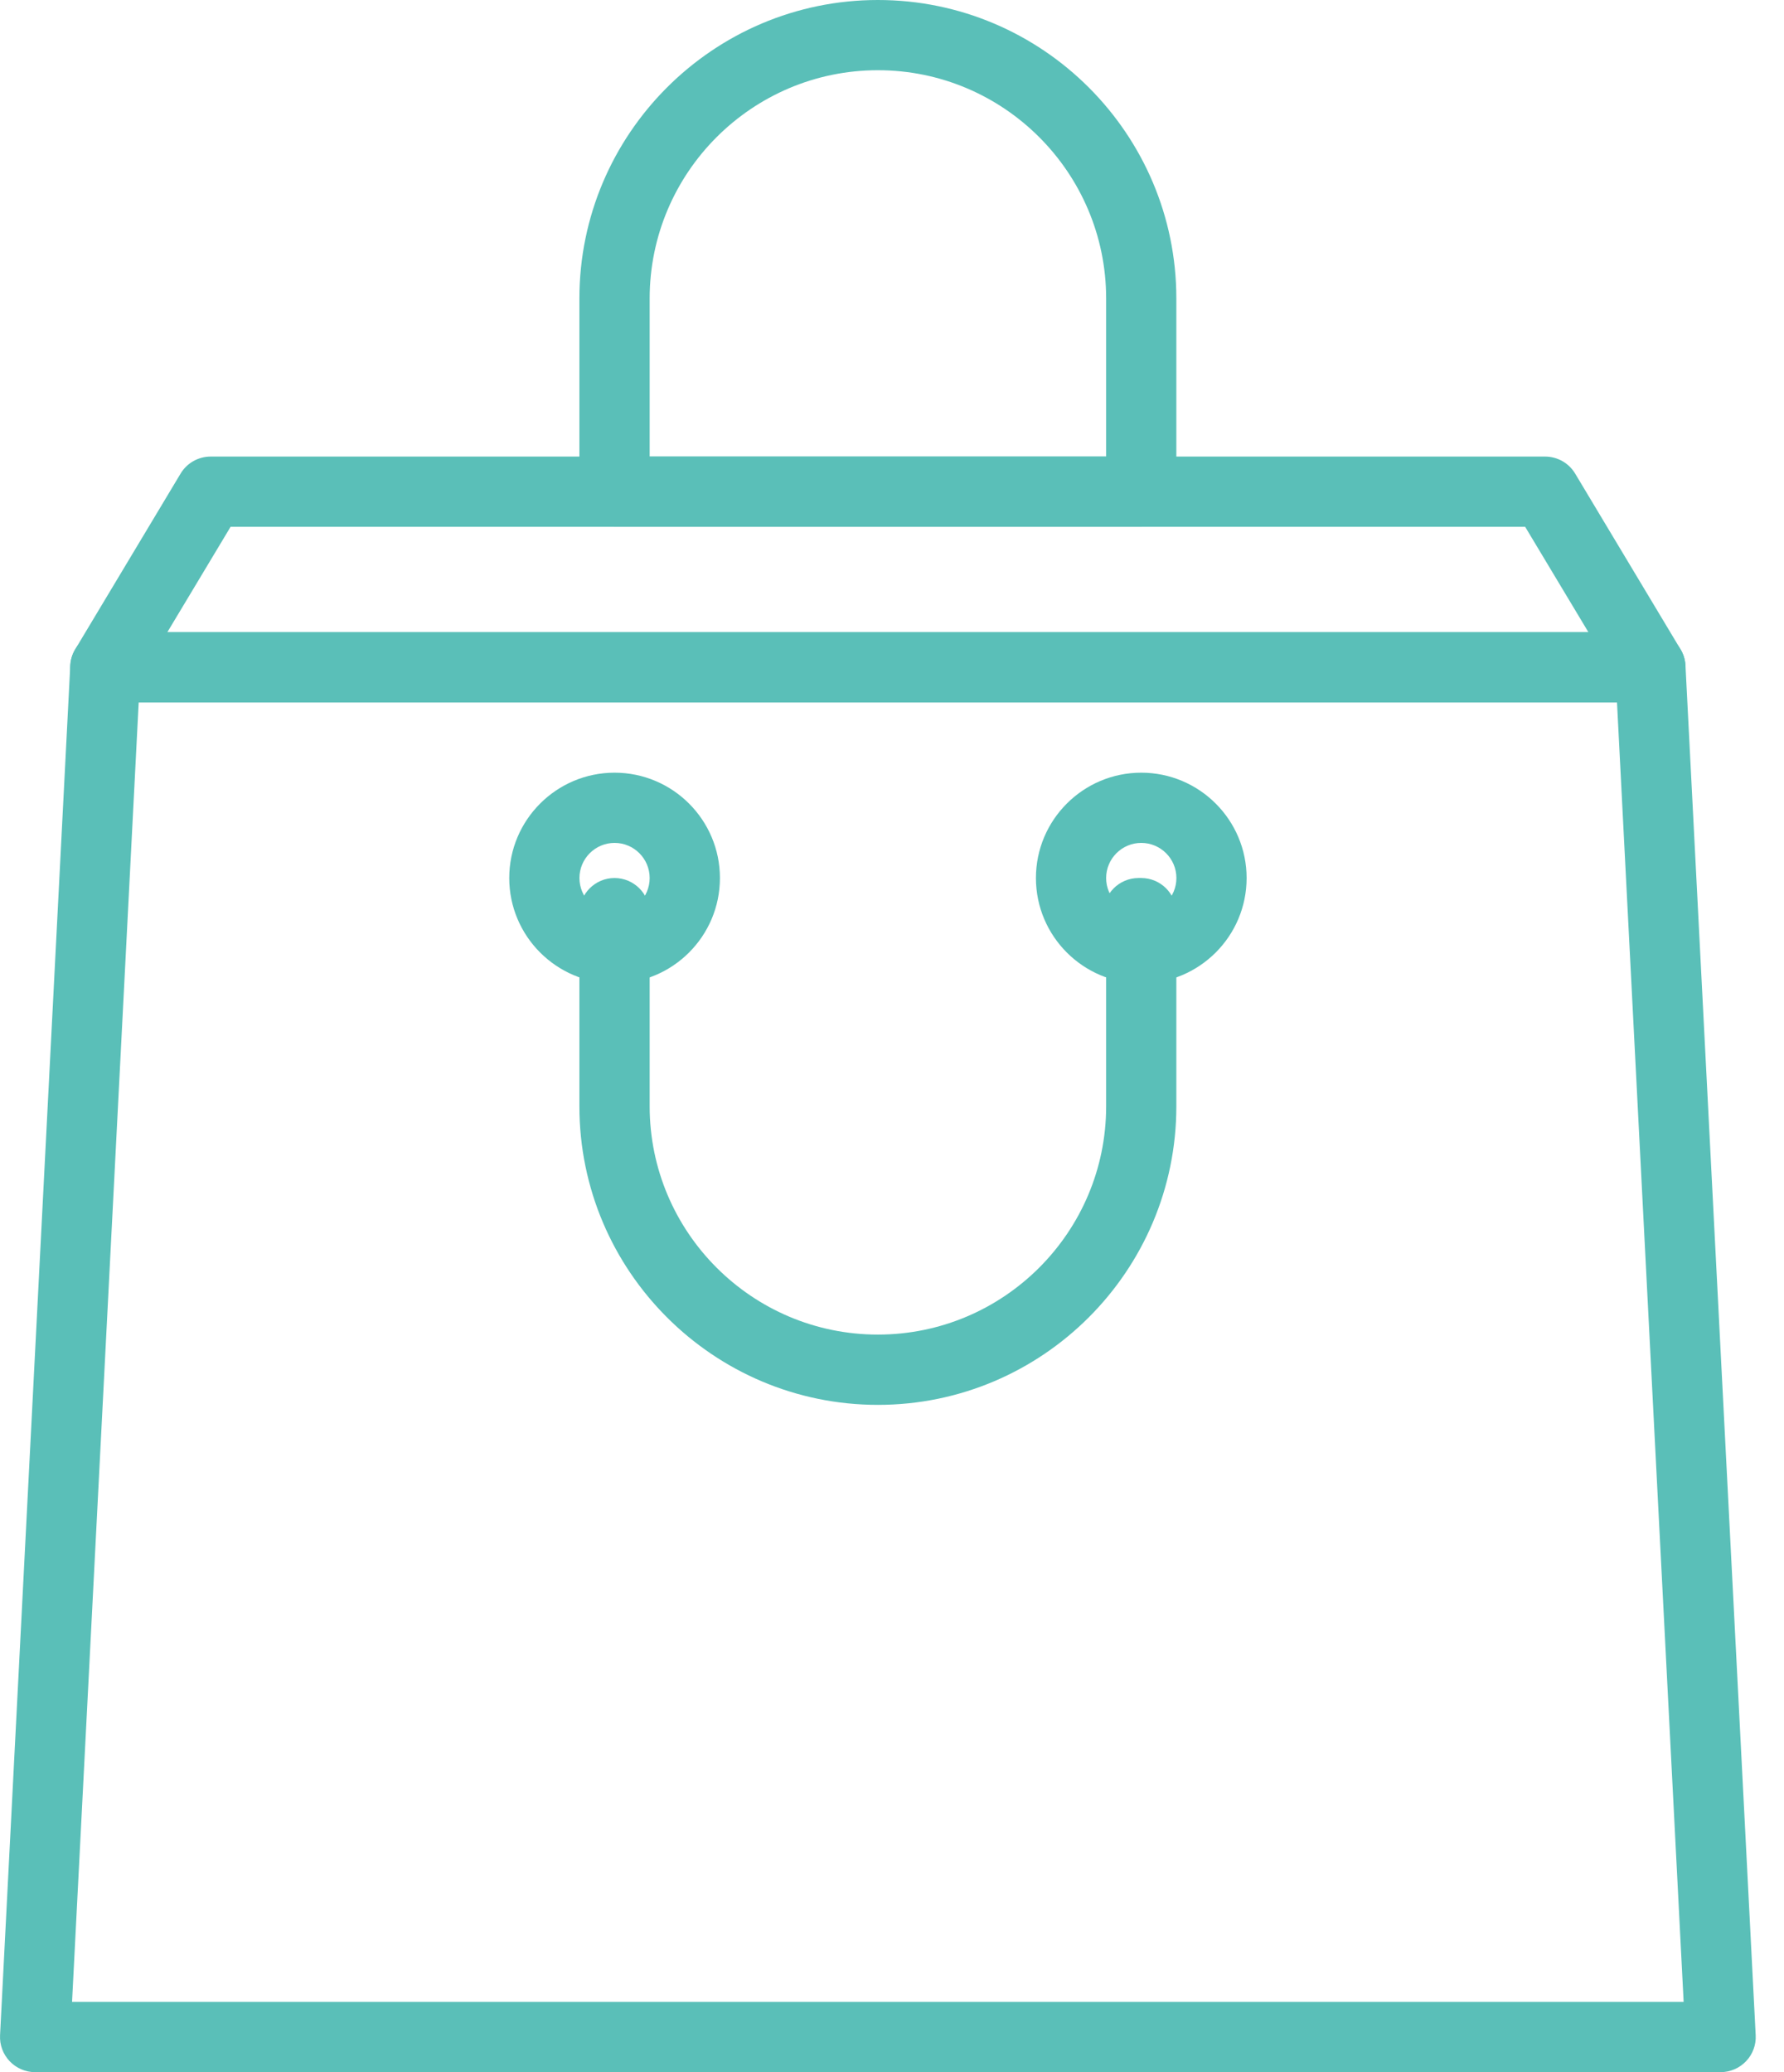 <svg width="31" height="36" viewBox="0 0 31 36" fill="none" xmlns="http://www.w3.org/2000/svg">
<path d="M29.201 11.279L27.371 8.228C27.261 8.044 27.062 7.932 26.848 7.932H3.661C3.447 7.932 3.248 8.044 3.138 8.228L1.308 11.279C1.194 11.467 1.192 11.702 1.3 11.893C1.408 12.085 1.611 12.203 1.831 12.203H28.678C28.898 12.203 29.101 12.085 29.209 11.893C29.317 11.702 29.315 11.467 29.201 11.279ZM2.908 10.983L4.007 9.152H26.502L27.601 10.983H2.908Z" fill="#5ABFB8"/>
<path d="M29.288 11.562C29.271 11.238 29.003 10.983 28.678 10.983H1.831C1.506 10.983 1.238 11.238 1.221 11.562L0.001 35.359C-0.008 35.526 0.053 35.689 0.168 35.81C0.283 35.931 0.443 36 0.61 36H29.898C30.065 36 30.225 35.931 30.341 35.81C30.456 35.689 30.517 35.526 30.508 35.359L29.288 11.562ZM1.252 34.779L2.41 12.203H28.098L29.256 34.779H1.252Z" fill="#5ABFB8"/>
<path d="M19.831 13.424C18.822 13.424 18.001 14.245 18.001 15.254C18.001 16.264 18.822 17.085 19.831 17.085C20.841 17.085 21.662 16.264 21.662 15.254C21.662 14.245 20.841 13.424 19.831 13.424ZM19.831 15.864C19.495 15.864 19.221 15.591 19.221 15.254C19.221 14.918 19.495 14.644 19.831 14.644C20.168 14.644 20.442 14.918 20.442 15.254C20.442 15.591 20.168 15.864 19.831 15.864Z" fill="#5ABFB8"/>
<path d="M10.679 13.424C9.67 13.424 8.849 14.245 8.849 15.254C8.849 16.264 9.67 17.085 10.679 17.085C11.689 17.085 12.51 16.264 12.51 15.254C12.51 14.245 11.689 13.424 10.679 13.424ZM10.679 15.864C10.343 15.864 10.069 15.591 10.069 15.254C10.069 14.918 10.343 14.644 10.679 14.644C11.016 14.644 11.289 14.918 11.289 15.254C11.289 15.591 11.016 15.864 10.679 15.864Z" fill="#5ABFB8"/>
<path d="M15.255 0C12.395 0 10.068 2.327 10.068 5.186V8.542C10.068 8.879 10.342 9.152 10.678 9.152H19.831C20.168 9.152 20.441 8.879 20.441 8.542V5.186C20.441 2.327 18.115 0 15.255 0ZM19.221 7.932H11.289V5.186C11.289 3 13.068 1.22 15.255 1.22C17.442 1.22 19.221 2.999 19.221 5.186V7.932H19.221Z" fill="#5ABFB8"/>
<path d="M19.831 15.254H19.784C19.447 15.254 19.174 15.527 19.174 15.864C19.174 15.948 19.19 16.027 19.221 16.099V19.22C19.221 21.407 17.442 23.186 15.255 23.186C13.068 23.186 11.289 21.407 11.289 19.22V15.864C11.289 15.528 11.015 15.254 10.678 15.254C10.342 15.254 10.068 15.528 10.068 15.864V19.22C10.068 22.08 12.395 24.407 15.255 24.407C18.114 24.407 20.441 22.08 20.441 19.22V15.864C20.441 15.528 20.168 15.254 19.831 15.254Z" fill="#5ABFB8"/>
</svg>
